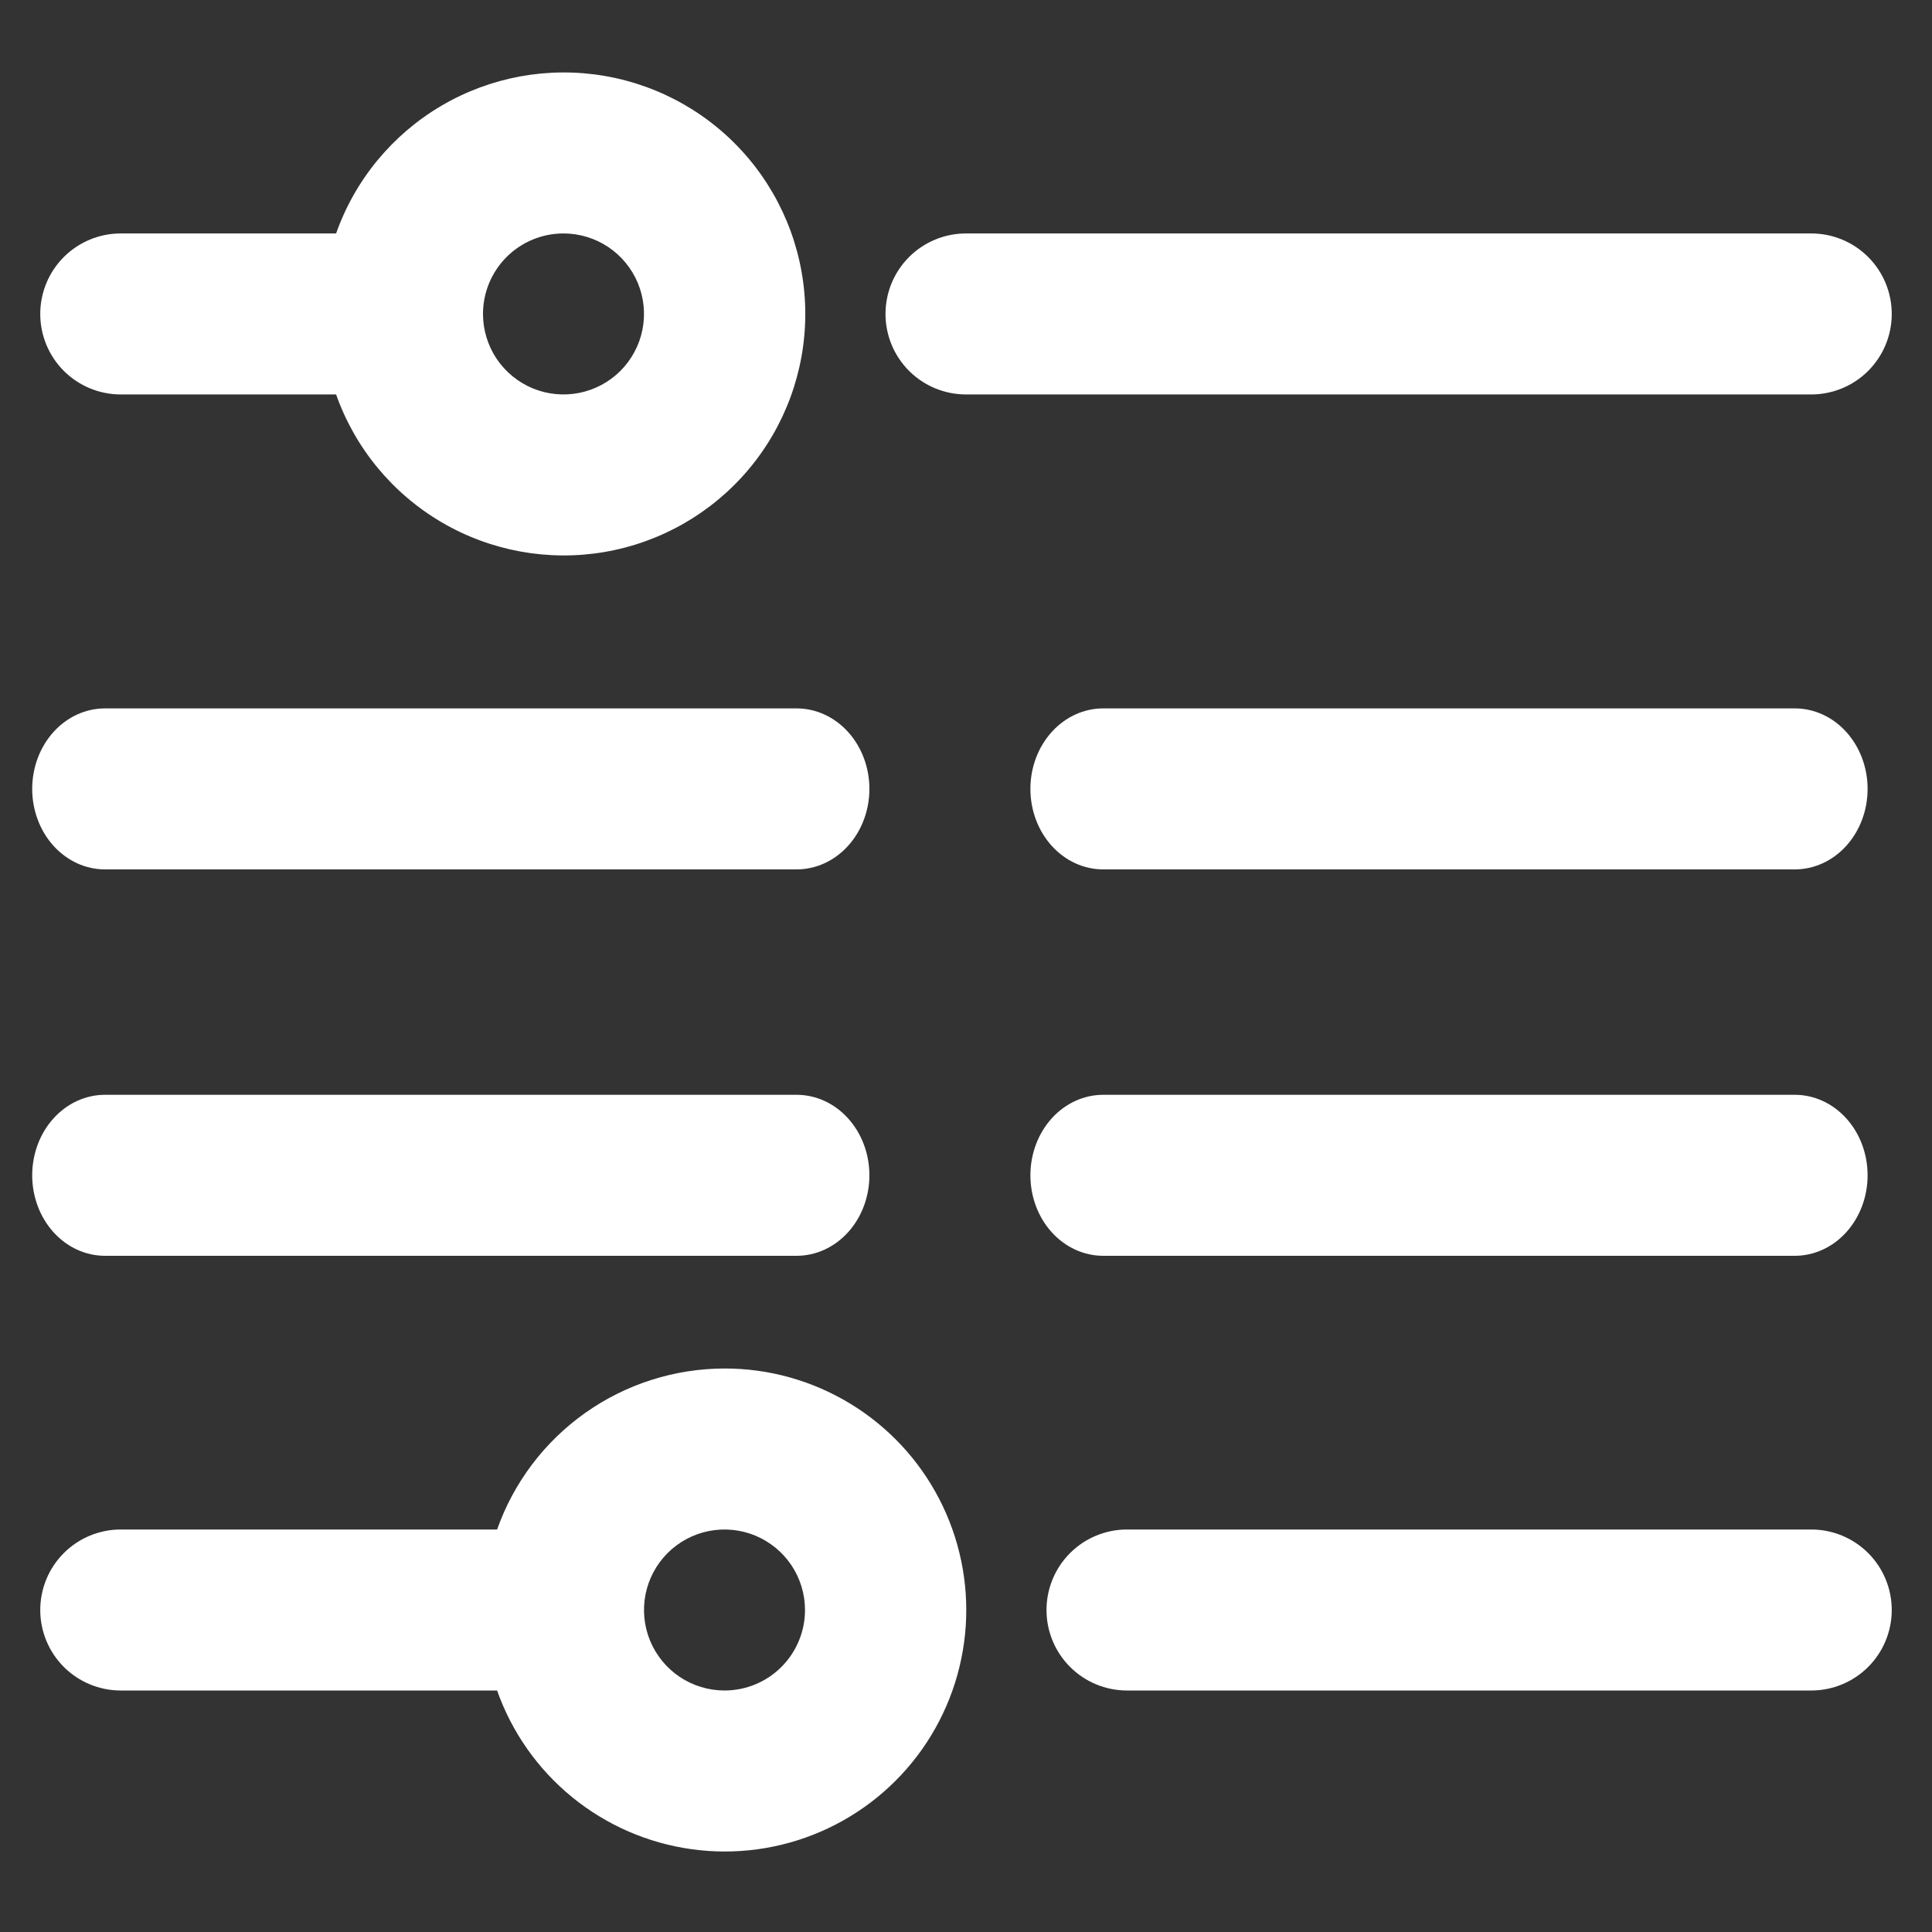 <svg width="60" height="60" viewBox="0 0 60 60" fill="none" xmlns="http://www.w3.org/2000/svg">
<rect x="0" y="0" width="60" height="60" fill="#333333" stroke="none"/>
<path d="M58.75 9.75C58.75 9.087 58.487 8.451 58.018 7.982C57.549 7.513 56.913 7.25 56.25 7.25H30C29.337 7.25 28.701 7.513 28.232 7.982C27.763 8.451 27.5 9.087 27.5 9.75C27.5 10.413 27.763 11.049 28.232 11.518C28.701 11.987 29.337 12.25 30 12.25H56.25C56.913 12.25 57.549 11.987 58.018 11.518C58.487 11.049 58.75 10.413 58.75 9.75Z" fill="white"/>
<path d="M3.75 12.25H10.438C11.027 13.918 12.188 15.324 13.714 16.219C15.24 17.114 17.033 17.441 18.777 17.142C20.521 16.843 22.102 15.937 23.243 14.584C24.383 13.232 25.009 11.519 25.009 9.75C25.009 7.981 24.383 6.269 23.243 4.916C22.102 3.563 20.521 2.657 18.777 2.358C17.033 2.059 15.24 2.386 13.714 3.281C12.188 4.176 11.027 5.582 10.438 7.25H3.75C3.087 7.25 2.451 7.513 1.982 7.982C1.513 8.451 1.25 9.087 1.25 9.75C1.25 10.413 1.513 11.049 1.982 11.518C2.451 11.987 3.087 12.25 3.75 12.25ZM17.5 7.25C17.994 7.25 18.478 7.397 18.889 7.671C19.3 7.946 19.62 8.336 19.81 8.793C19.999 9.25 20.048 9.753 19.952 10.238C19.855 10.723 19.617 11.168 19.268 11.518C18.918 11.867 18.473 12.105 17.988 12.202C17.503 12.298 17 12.249 16.543 12.06C16.087 11.87 15.696 11.55 15.421 11.139C15.147 10.728 15 10.245 15 9.75C15 9.087 15.263 8.451 15.732 7.982C16.201 7.513 16.837 7.25 17.5 7.25Z" fill="white"/>
<path d="M24.739 22H3.261C2.661 22 2.086 22.263 1.662 22.732C1.238 23.201 1 23.837 1 24.5C1 25.163 1.238 25.799 1.662 26.268C2.086 26.737 2.661 27 3.261 27H24.739C25.339 27 25.914 26.737 26.338 26.268C26.762 25.799 27 25.163 27 24.5C27 23.837 26.762 23.201 26.338 22.732C25.914 22.263 25.339 22 24.739 22Z" fill="white"/>
<path d="M24.739 34H3.261C2.661 34 2.086 34.263 1.662 34.732C1.238 35.201 1 35.837 1 36.5C1 37.163 1.238 37.799 1.662 38.268C2.086 38.737 2.661 39 3.261 39H24.739C25.339 39 25.914 38.737 26.338 38.268C26.762 37.799 27 37.163 27 36.5C27 35.837 26.762 35.201 26.338 34.732C25.914 34.263 25.339 34 24.739 34Z" fill="white"/>
<path d="M55.739 22H34.261C33.661 22 33.086 22.263 32.662 22.732C32.238 23.201 32 23.837 32 24.5C32 25.163 32.238 25.799 32.662 26.268C33.086 26.737 33.661 27 34.261 27H55.739C56.339 27 56.914 26.737 57.338 26.268C57.762 25.799 58 25.163 58 24.5C58 23.837 57.762 23.201 57.338 22.732C56.914 22.263 56.339 22 55.739 22Z" fill="white"/>
<path d="M55.739 34H34.261C33.661 34 33.086 34.263 32.662 34.732C32.238 35.201 32 35.837 32 36.5C32 37.163 32.238 37.799 32.662 38.268C33.086 38.737 33.661 39 34.261 39H55.739C56.339 39 56.914 38.737 57.338 38.268C57.762 37.799 58 37.163 58 36.5C58 35.837 57.762 35.201 57.338 34.732C56.914 34.263 56.339 34 55.739 34Z" fill="white"/>
<path d="M56.25 47.5H35C34.337 47.5 33.701 47.763 33.232 48.232C32.763 48.701 32.5 49.337 32.5 50C32.5 50.663 32.763 51.299 33.232 51.768C33.701 52.237 34.337 52.5 35 52.5H56.25C56.913 52.5 57.549 52.237 58.018 51.768C58.487 51.299 58.75 50.663 58.75 50C58.75 49.337 58.487 48.701 58.018 48.232C57.549 47.763 56.913 47.5 56.25 47.5Z" fill="white"/>
<path d="M22.5 42.5C20.951 42.502 19.44 42.983 18.175 43.879C16.91 44.774 15.954 46.039 15.438 47.5H3.75C3.087 47.5 2.451 47.763 1.982 48.232C1.513 48.701 1.25 49.337 1.25 50C1.25 50.663 1.513 51.299 1.982 51.768C2.451 52.237 3.087 52.5 3.75 52.5H15.438C15.896 53.797 16.702 54.942 17.768 55.812C18.834 56.681 20.118 57.241 21.48 57.429C22.843 57.618 24.231 57.428 25.492 56.881C26.754 56.334 27.841 55.45 28.635 54.327C29.428 53.203 29.897 51.883 29.991 50.511C30.085 49.139 29.799 47.767 29.166 46.547C28.533 45.326 27.576 44.302 26.4 43.589C25.225 42.875 23.875 42.498 22.5 42.5ZM22.5 52.5C22.006 52.5 21.522 52.353 21.111 52.079C20.7 51.804 20.38 51.413 20.19 50.957C20.001 50.5 19.952 49.997 20.048 49.512C20.145 49.027 20.383 48.582 20.732 48.232C21.082 47.883 21.527 47.645 22.012 47.548C22.497 47.452 23 47.501 23.457 47.69C23.913 47.88 24.304 48.2 24.579 48.611C24.853 49.022 25 49.506 25 50C25 50.663 24.737 51.299 24.268 51.768C23.799 52.237 23.163 52.5 22.5 52.5Z" fill="white"/>
</svg>
